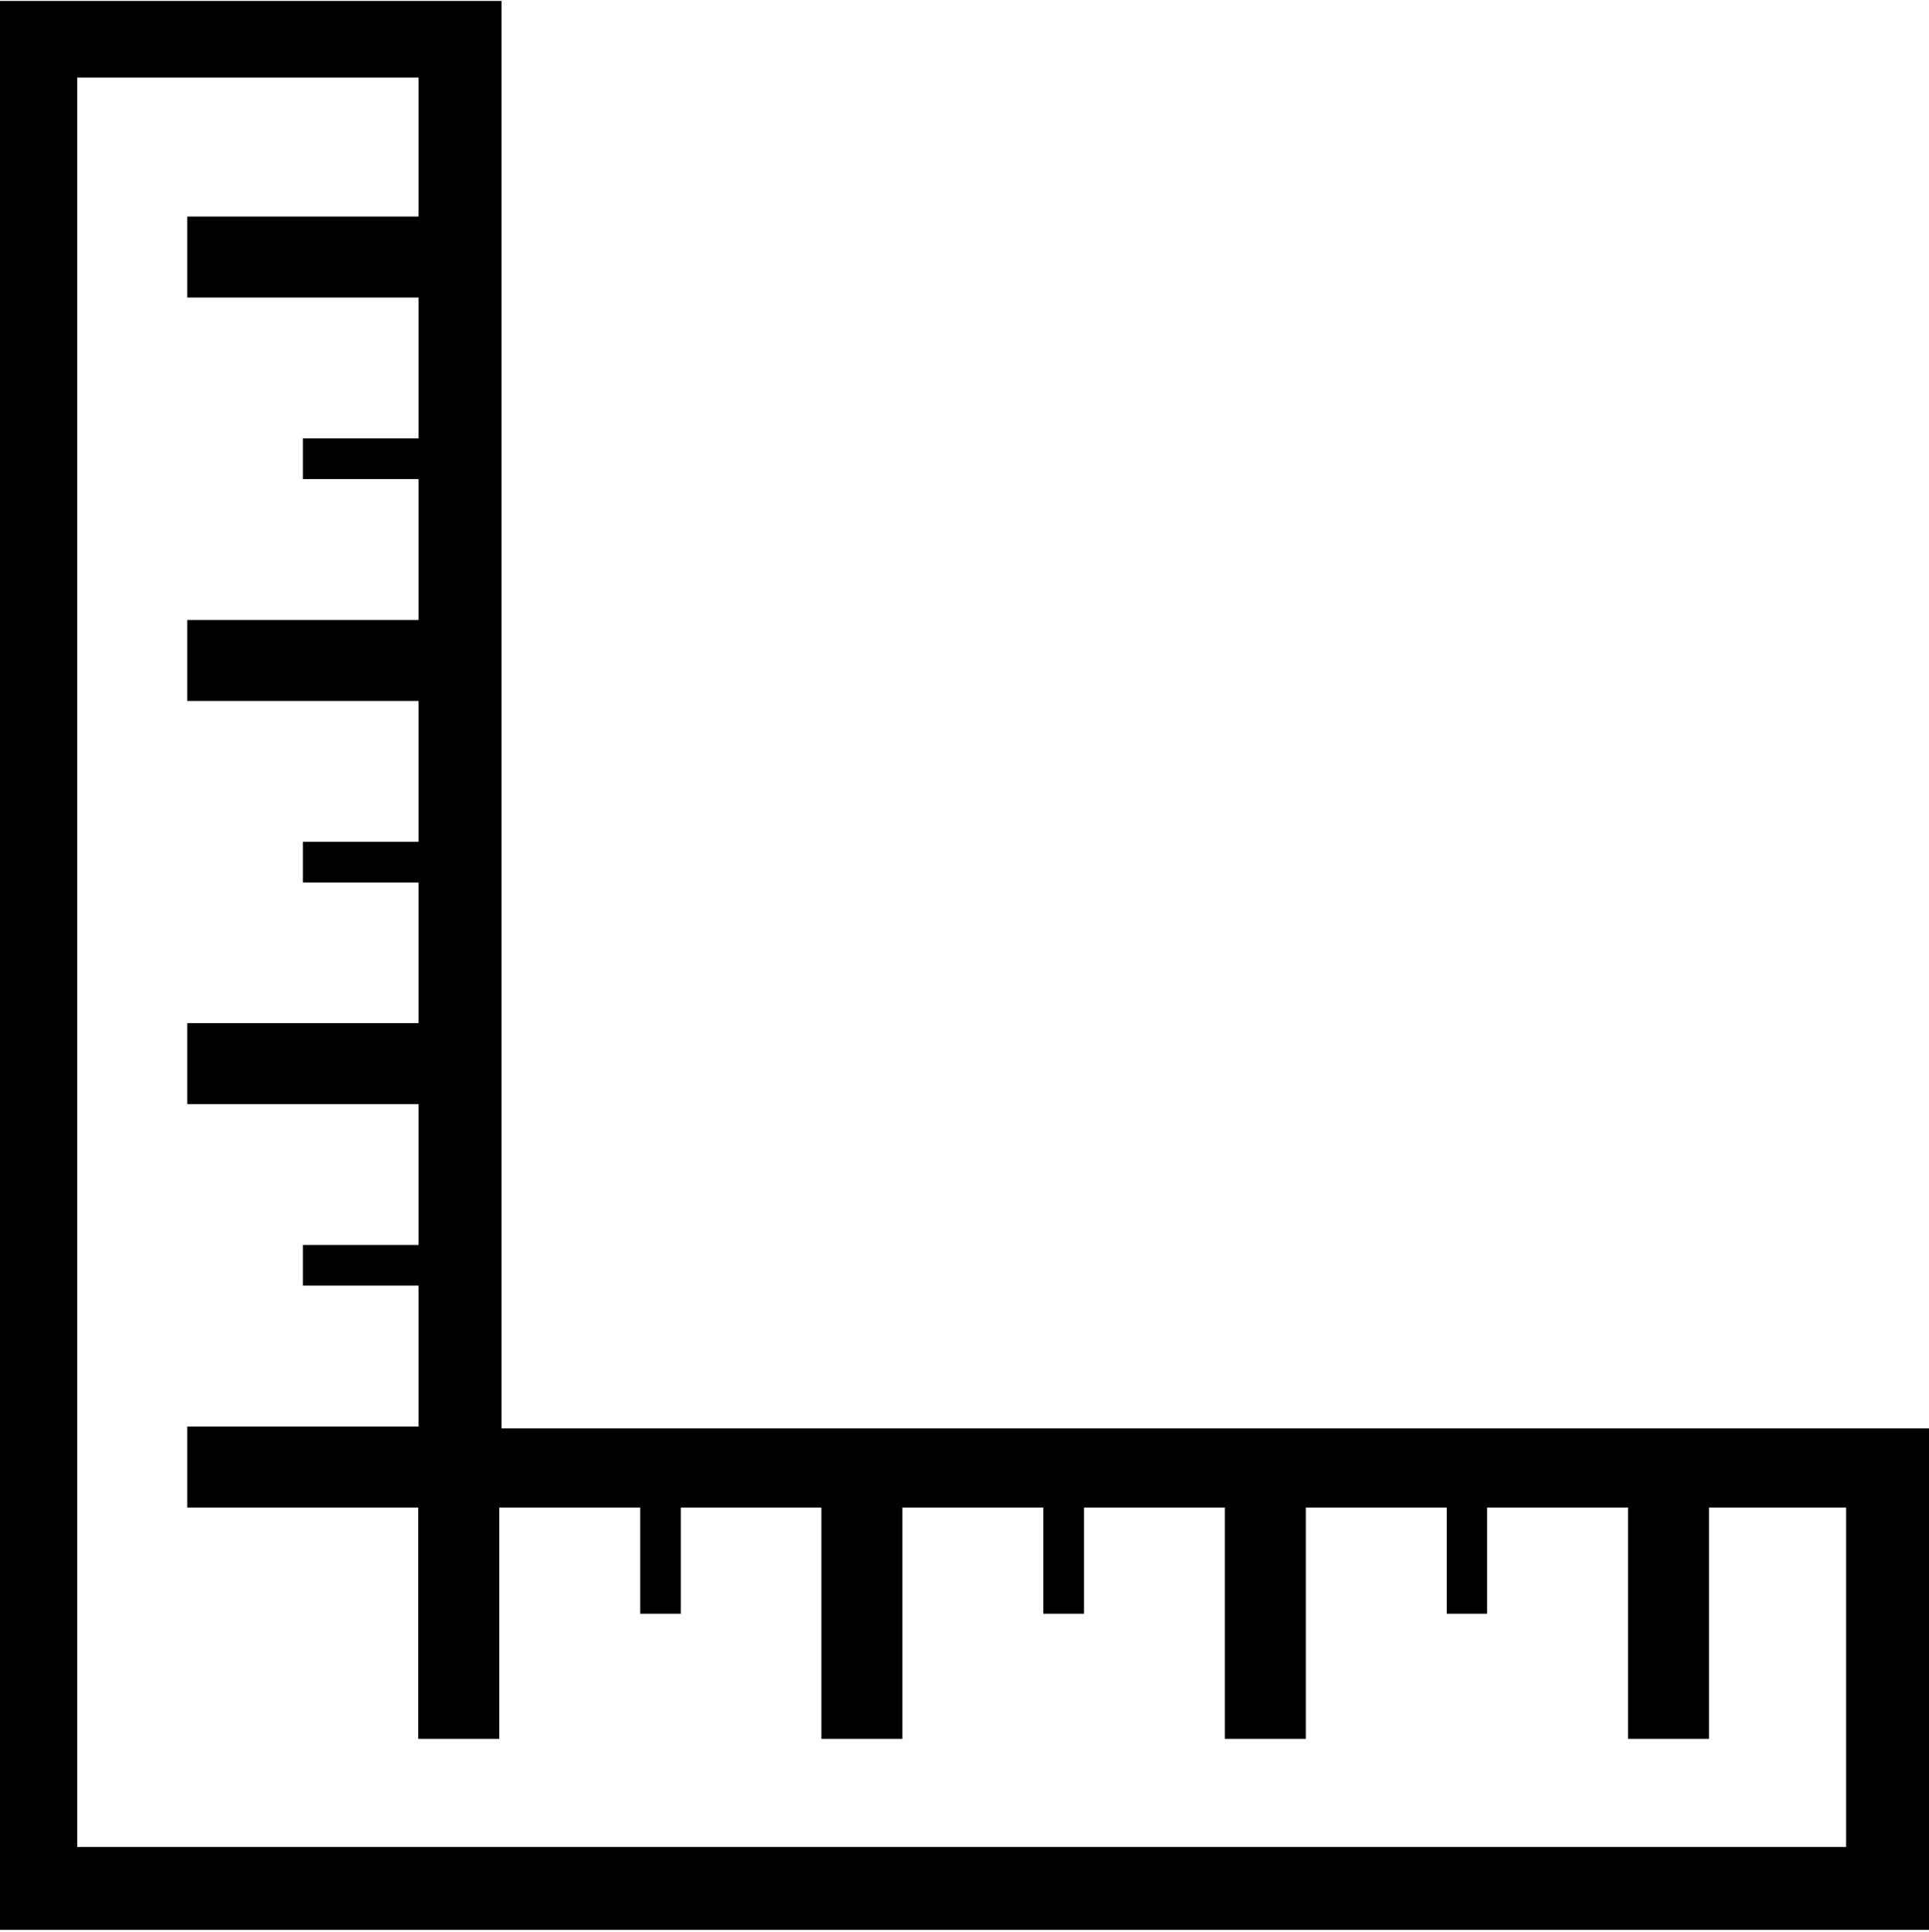 <?xml version="1.0" encoding="UTF-8" standalone="no"?>
<svg width="612px" height="613px" viewBox="0 0 612 613" version="1.1" xmlns="http://www.w3.org/2000/svg" xmlns:xlink="http://www.w3.org/1999/xlink" xmlns:sketch="http://www.bohemiancoding.com/sketch/ns">
    <!-- Generator: Sketch 3.3.2 (12043) - http://www.bohemiancoding.com/sketch -->
    <title>uEA05-ruler</title>
    <desc>Created with Sketch.</desc>
    <defs></defs>
    <g id="Page-1" stroke="none" stroke-width="1" fill="none" fill-rule="evenodd" sketch:type="MSPage">
        <g id="uEA05-ruler" sketch:type="MSLayerGroup" transform="translate(306, 306.5) scale(1, -1) translate(-306, -306.5) " fill="#000000">
            <path d="M0,0.7 L0,612.7 L159.1,612.7 L159.1,159.8 L612,159.8 L612,0.7 L0,0.7 L0,0.7 Z M586.3,134.7 L542.2,134.7 L542.2,61.3 L516.5,61.3 L516.5,134.7 L471.8,134.7 L471.8,101 L459,101 L459,134.7 L414.3,134.7 L414.3,61.3 L388.6,61.3 L388.6,134.7 L343.9,134.7 L343.9,101 L331,101 L331,134.7 L286.3,134.7 L286.3,61.3 L260.6,61.3 L260.6,134.7 L216,134.7 L216,101 L203.1,101 L203.1,134.7 L158.4,134.7 L158.4,61.3 L132.7,61.3 L132.7,134.7 L59.4,134.7 L59.4,160.4 L132.8,160.4 L132.8,205.1 L96.1,205.1 L96.1,218 L132.8,218 L132.8,262.7 L59.4,262.7 L59.4,288.4 L132.8,288.4 L132.8,333 L96.1,333 L96.1,345.9 L132.8,345.9 L132.8,390.6 L59.4,390.6 L59.4,416.3 L132.8,416.3 L132.8,461 L96.1,461 L96.1,473.9 L132.8,473.9 L132.8,518.6 L59.4,518.6 L59.4,544.3 L132.8,544.3 L132.8,588.4 L24.5,588.4 L24.5,27 L585.7,27 L585.7,134.7 L586.3,134.7 L586.3,134.7 Z" id="Shape" sketch:type="MSShapeGroup"></path>
        </g>
    </g>
</svg>